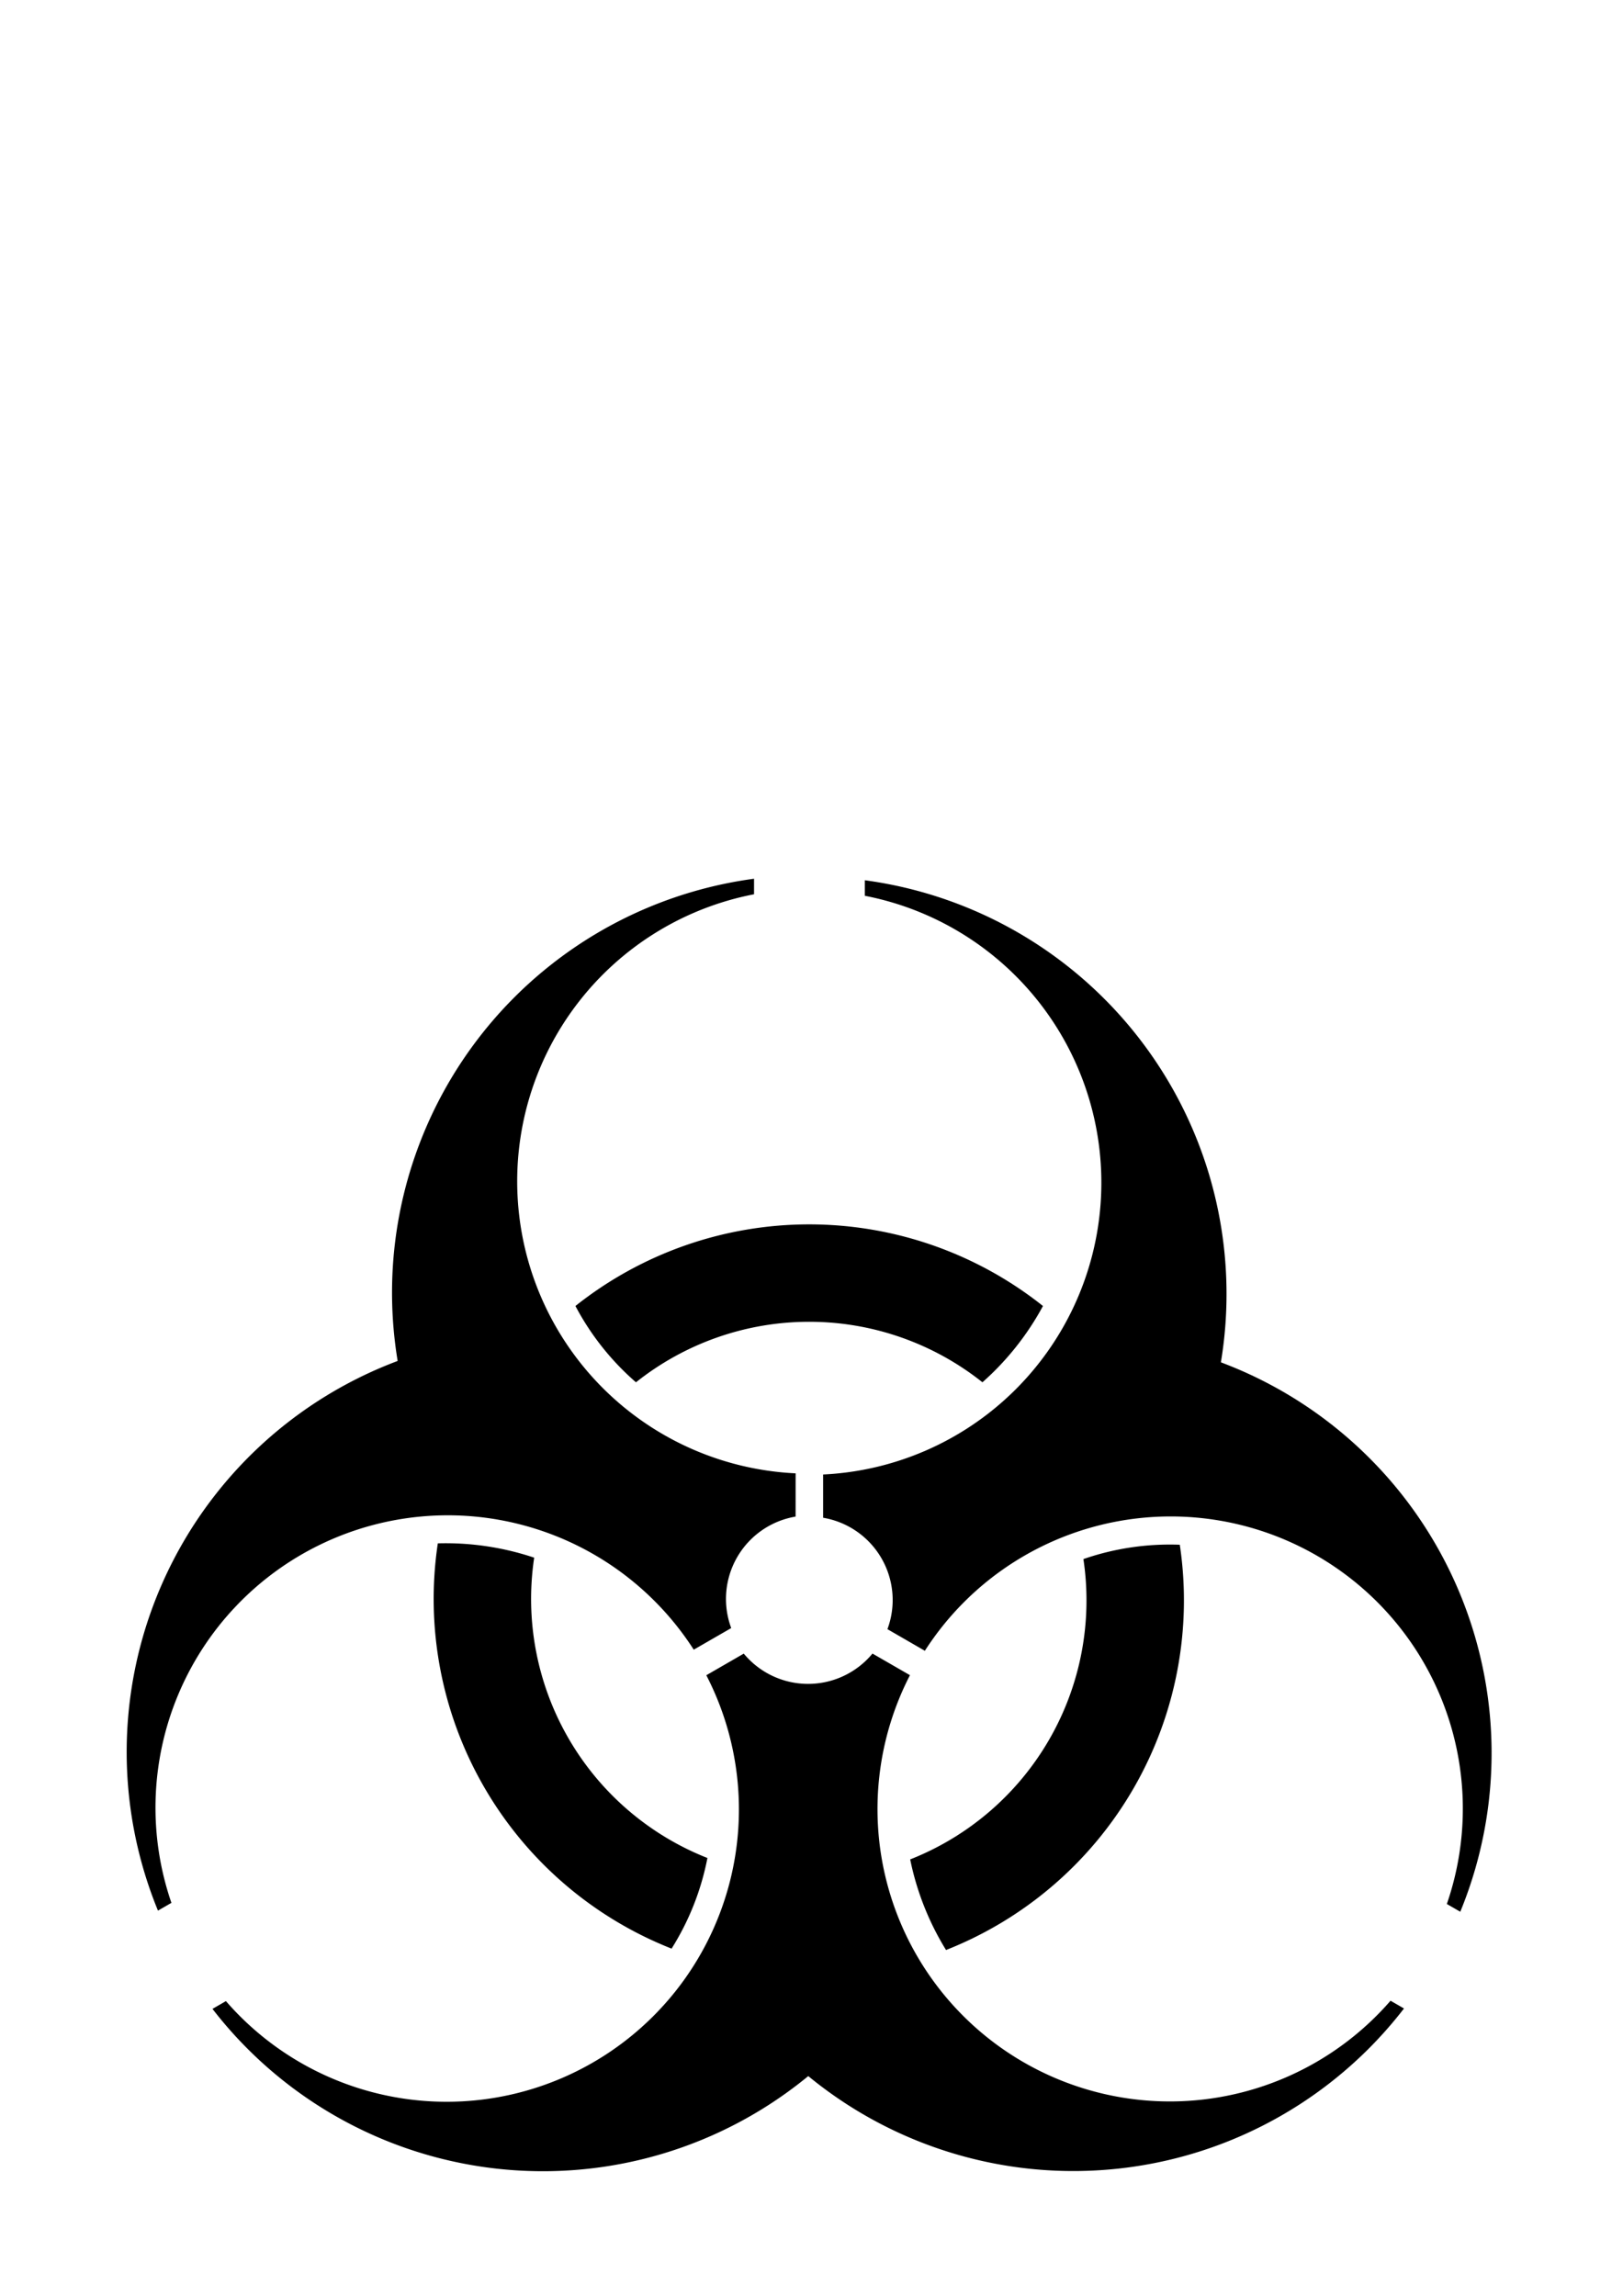 <?xml version="1.0" encoding="UTF-8" standalone="no"?>
<svg
   xmlns:dc="http://purl.org/dc/elements/1.1/"
   xmlns:cc="http://creativecommons.org/ns#"
   xmlns:rdf="http://www.w3.org/1999/02/22-rdf-syntax-ns#"
   xmlns:svg="http://www.w3.org/2000/svg"
   xmlns="http://www.w3.org/2000/svg"
   xmlns:xlink="http://www.w3.org/1999/xlink"
   xmlns:sodipodi="http://sodipodi.sourceforge.net/DTD/sodipodi-0.dtd"
   xmlns:inkscape="http://www.inkscape.org/namespaces/inkscape"
   version="1.1"
   width="210mm"
   height="297mm"
   id="svg5974"
   sodipodi:docname="Biohazard.svg"
   inkscape:version="0.92.2 5c3e80d, 2017-08-06"
   viewBox="0 0 210 297">
  <sodipodi:namedview
     pagecolor="#ffffff"
     bordercolor="#666666"
     borderopacity="1"
     objecttolerance="10"
     gridtolerance="10"
     guidetolerance="10"
     inkscape:pageopacity="0"
     inkscape:pageshadow="2"
     inkscape:window-width="1242"
     inkscape:window-height="774"
     id="namedview5976"
     showgrid="false"
     units="mm"
     inkscape:zoom="0.32091769"
     inkscape:cx="1099.4915"
     inkscape:cy="-92.542376"
     inkscape:window-x="0"
     inkscape:window-y="0"
     inkscape:window-maximized="0"
     inkscape:current-layer="svg5974" />
  <defs
     id="defs5966">
    <path
       d="M 2.812,-1.046 A 3,3 0 0 1 0.5,2.958 V 4.512 A 10.5,10.5 0 0 1 2,25.308 v 0.558 A 15,15 0 0 0 14.797,8.543 15,15 0 0 0 23.401,-11.201 l -0.483,0.279 A 10.5,10.5 0 0 1 4.157,-1.823 Z m 3.415,8.871 a 10,10 0 0 1 -12.453,0 9.5,9.5 0 0 0 -2.176,2.742 13.5,13.5 0 0 0 16.804,0 A 10,10 0 0 0 6.226,7.825 Z"
       id="p"
       transform="matrix(10,0,0,-10,260,260)"
       inkscape:connector-curvature="0" />
  </defs>
  <use
     xlink:href="#p"
     id="use5968"
     x="0"
     y="0"
     width="100%"
     height="100%"
     transform="matrix(0.36,0,0,0.36,11.102,113.393)" />
  <use
     xlink:href="#p"
     transform="matrix(-0.18,0.312,-0.312,-0.18,232.481,172.711)"
     id="use5970"
     x="0"
     y="0"
     width="100%"
     height="100%" />
  <use
     xlink:href="#p"
     transform="matrix(-0.18,-0.312,0.312,-0.18,70.421,334.771)"
     id="use5972"
     x="0"
     y="0"
     width="100%"
     height="100%" />
</svg>
